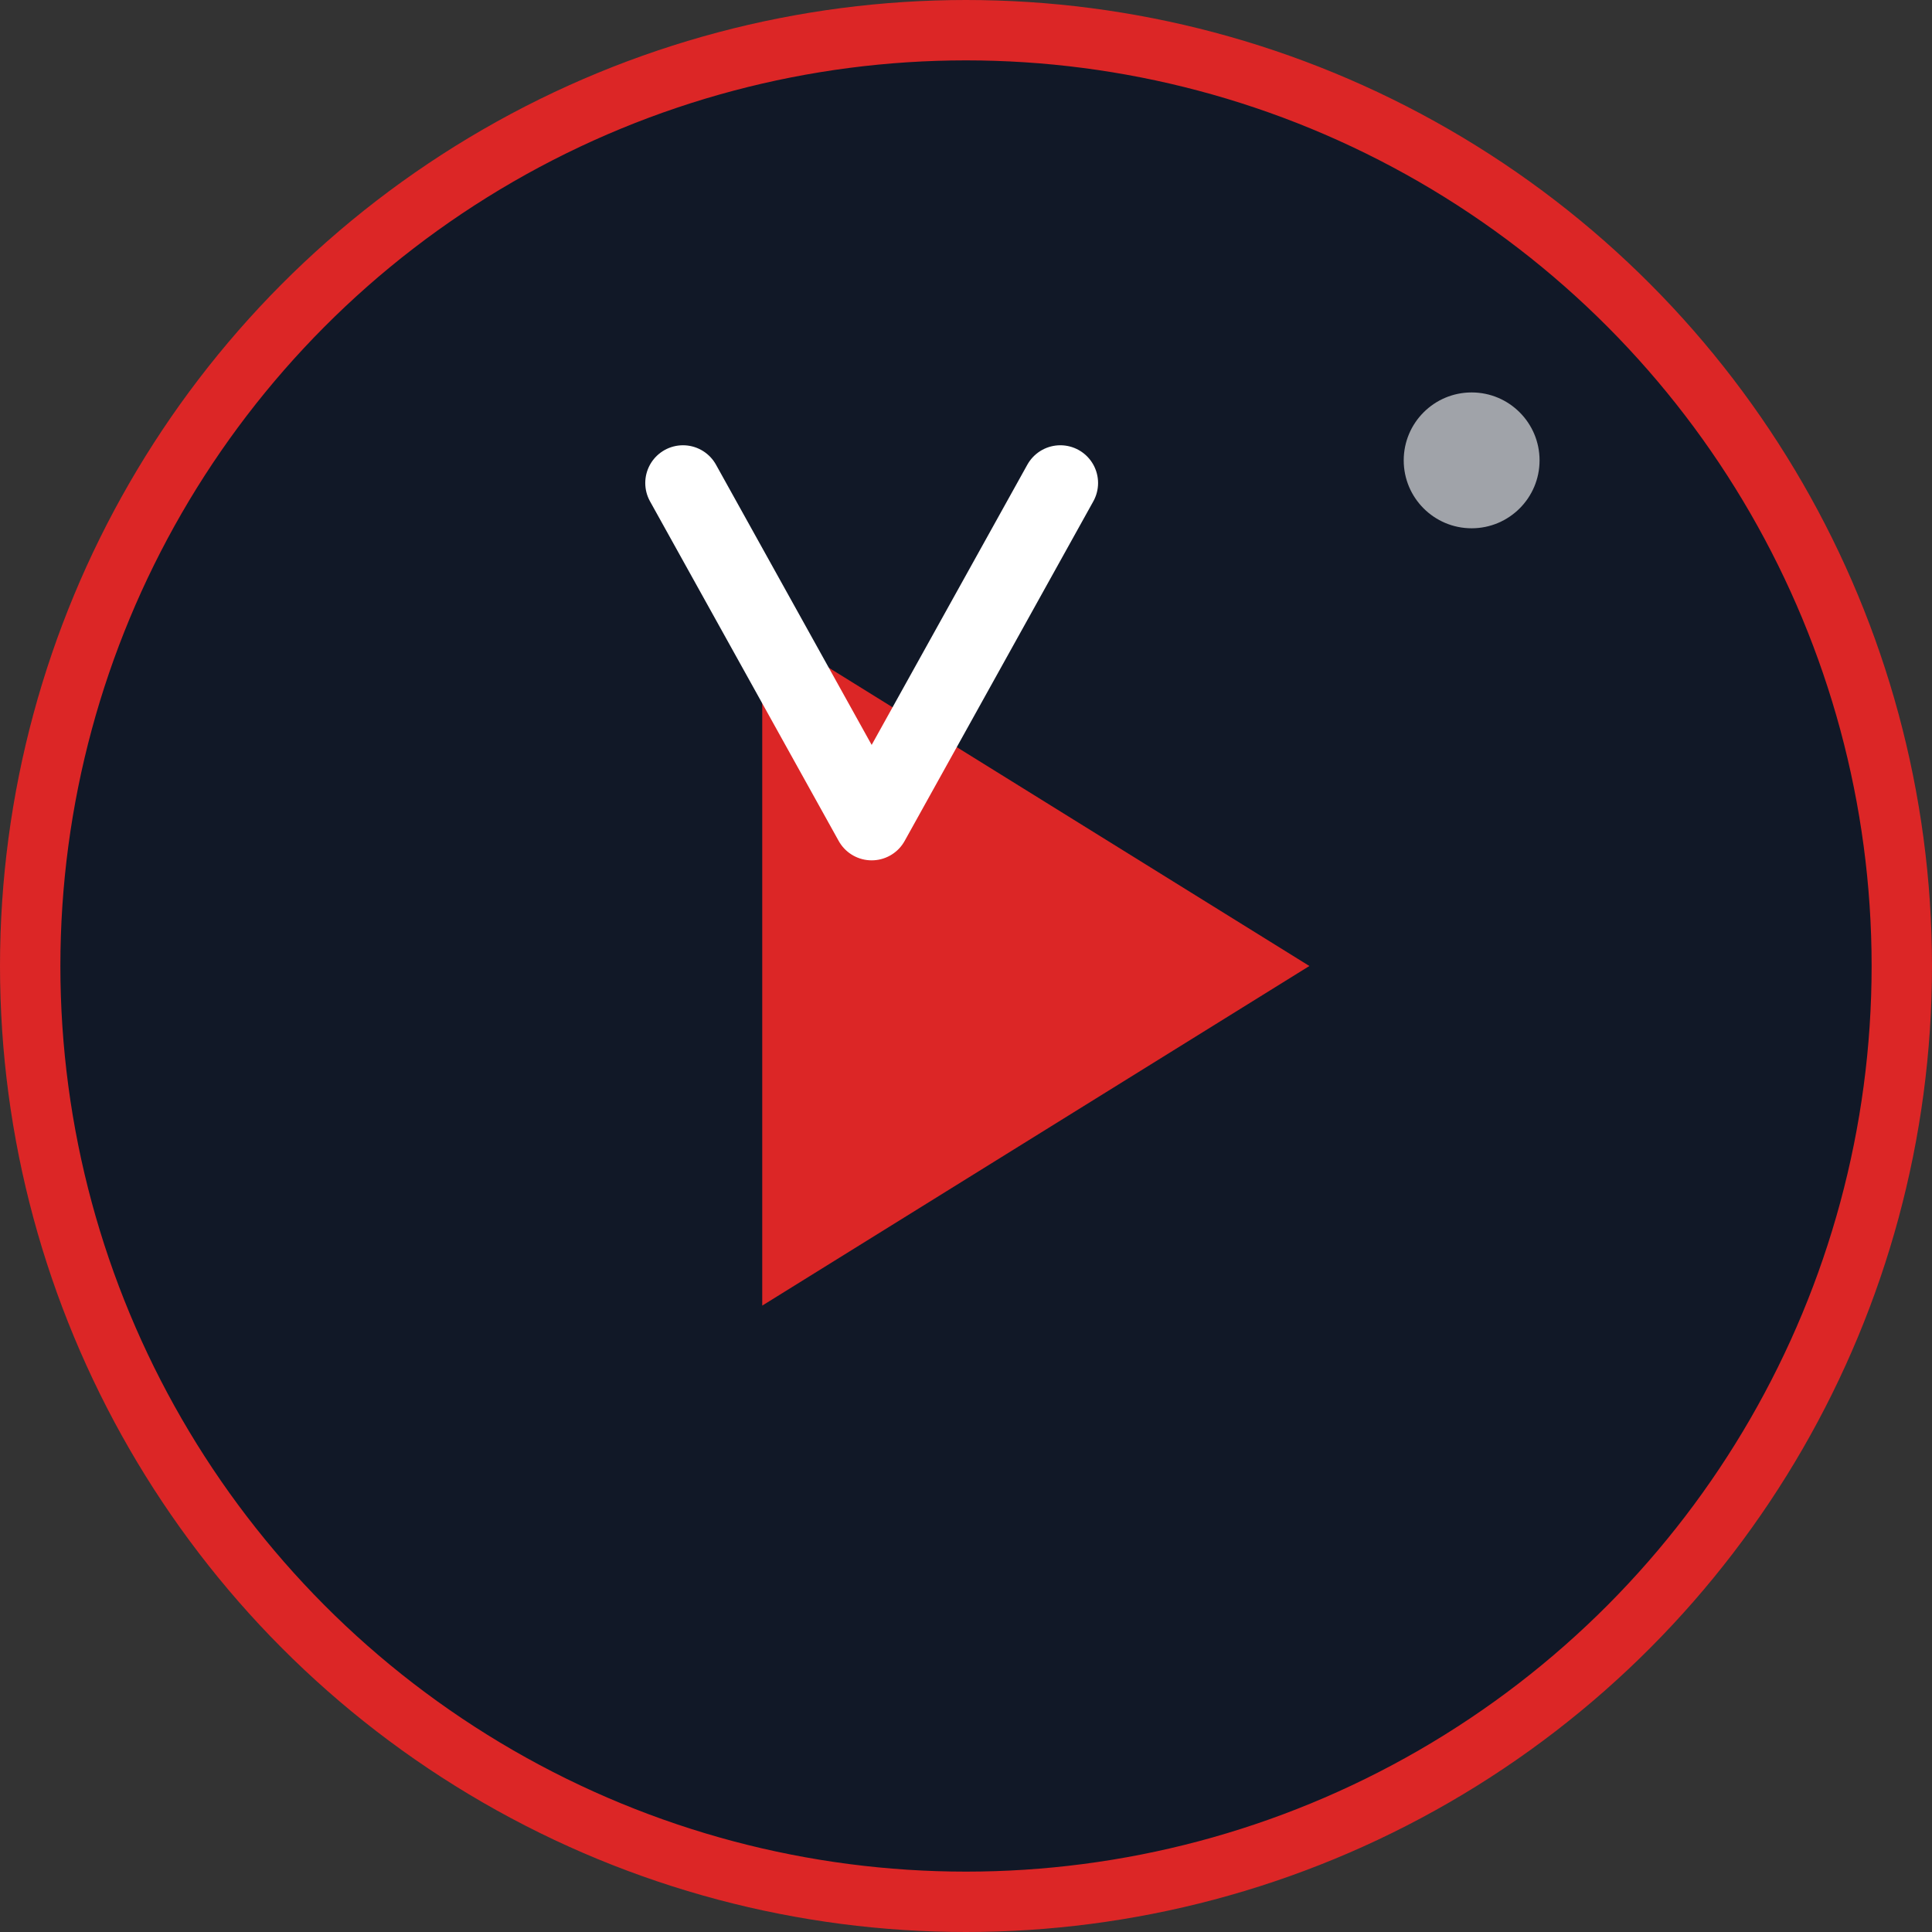 <?xml version="1.0" encoding="UTF-8"?>
<svg width="512" height="512" viewBox="0 0 512 512" fill="none" xmlns="http://www.w3.org/2000/svg">
  <rect x="0" y="0" width="512" height="512" fill="#333333" stroke="none"/>
  <!-- Background Circle -->
  <circle cx="256" cy="256" r="248" fill="#111827" stroke="#DC2626" stroke-width="16"/>
  
  <!-- Play Button Triangle -->
  <path d="M347 256L202 346V166L347 256Z" fill="#DC2626"/>
  
  <!-- Letter V for Vortex -->
  <path d="M181 128L231 218L281 128" stroke="white" stroke-width="20" stroke-linecap="round" stroke-linejoin="round"/>
  
  <!-- Shine Effect -->
  <circle cx="390" cy="122" r="18" fill="white" fill-opacity="0.6"/>
</svg>
